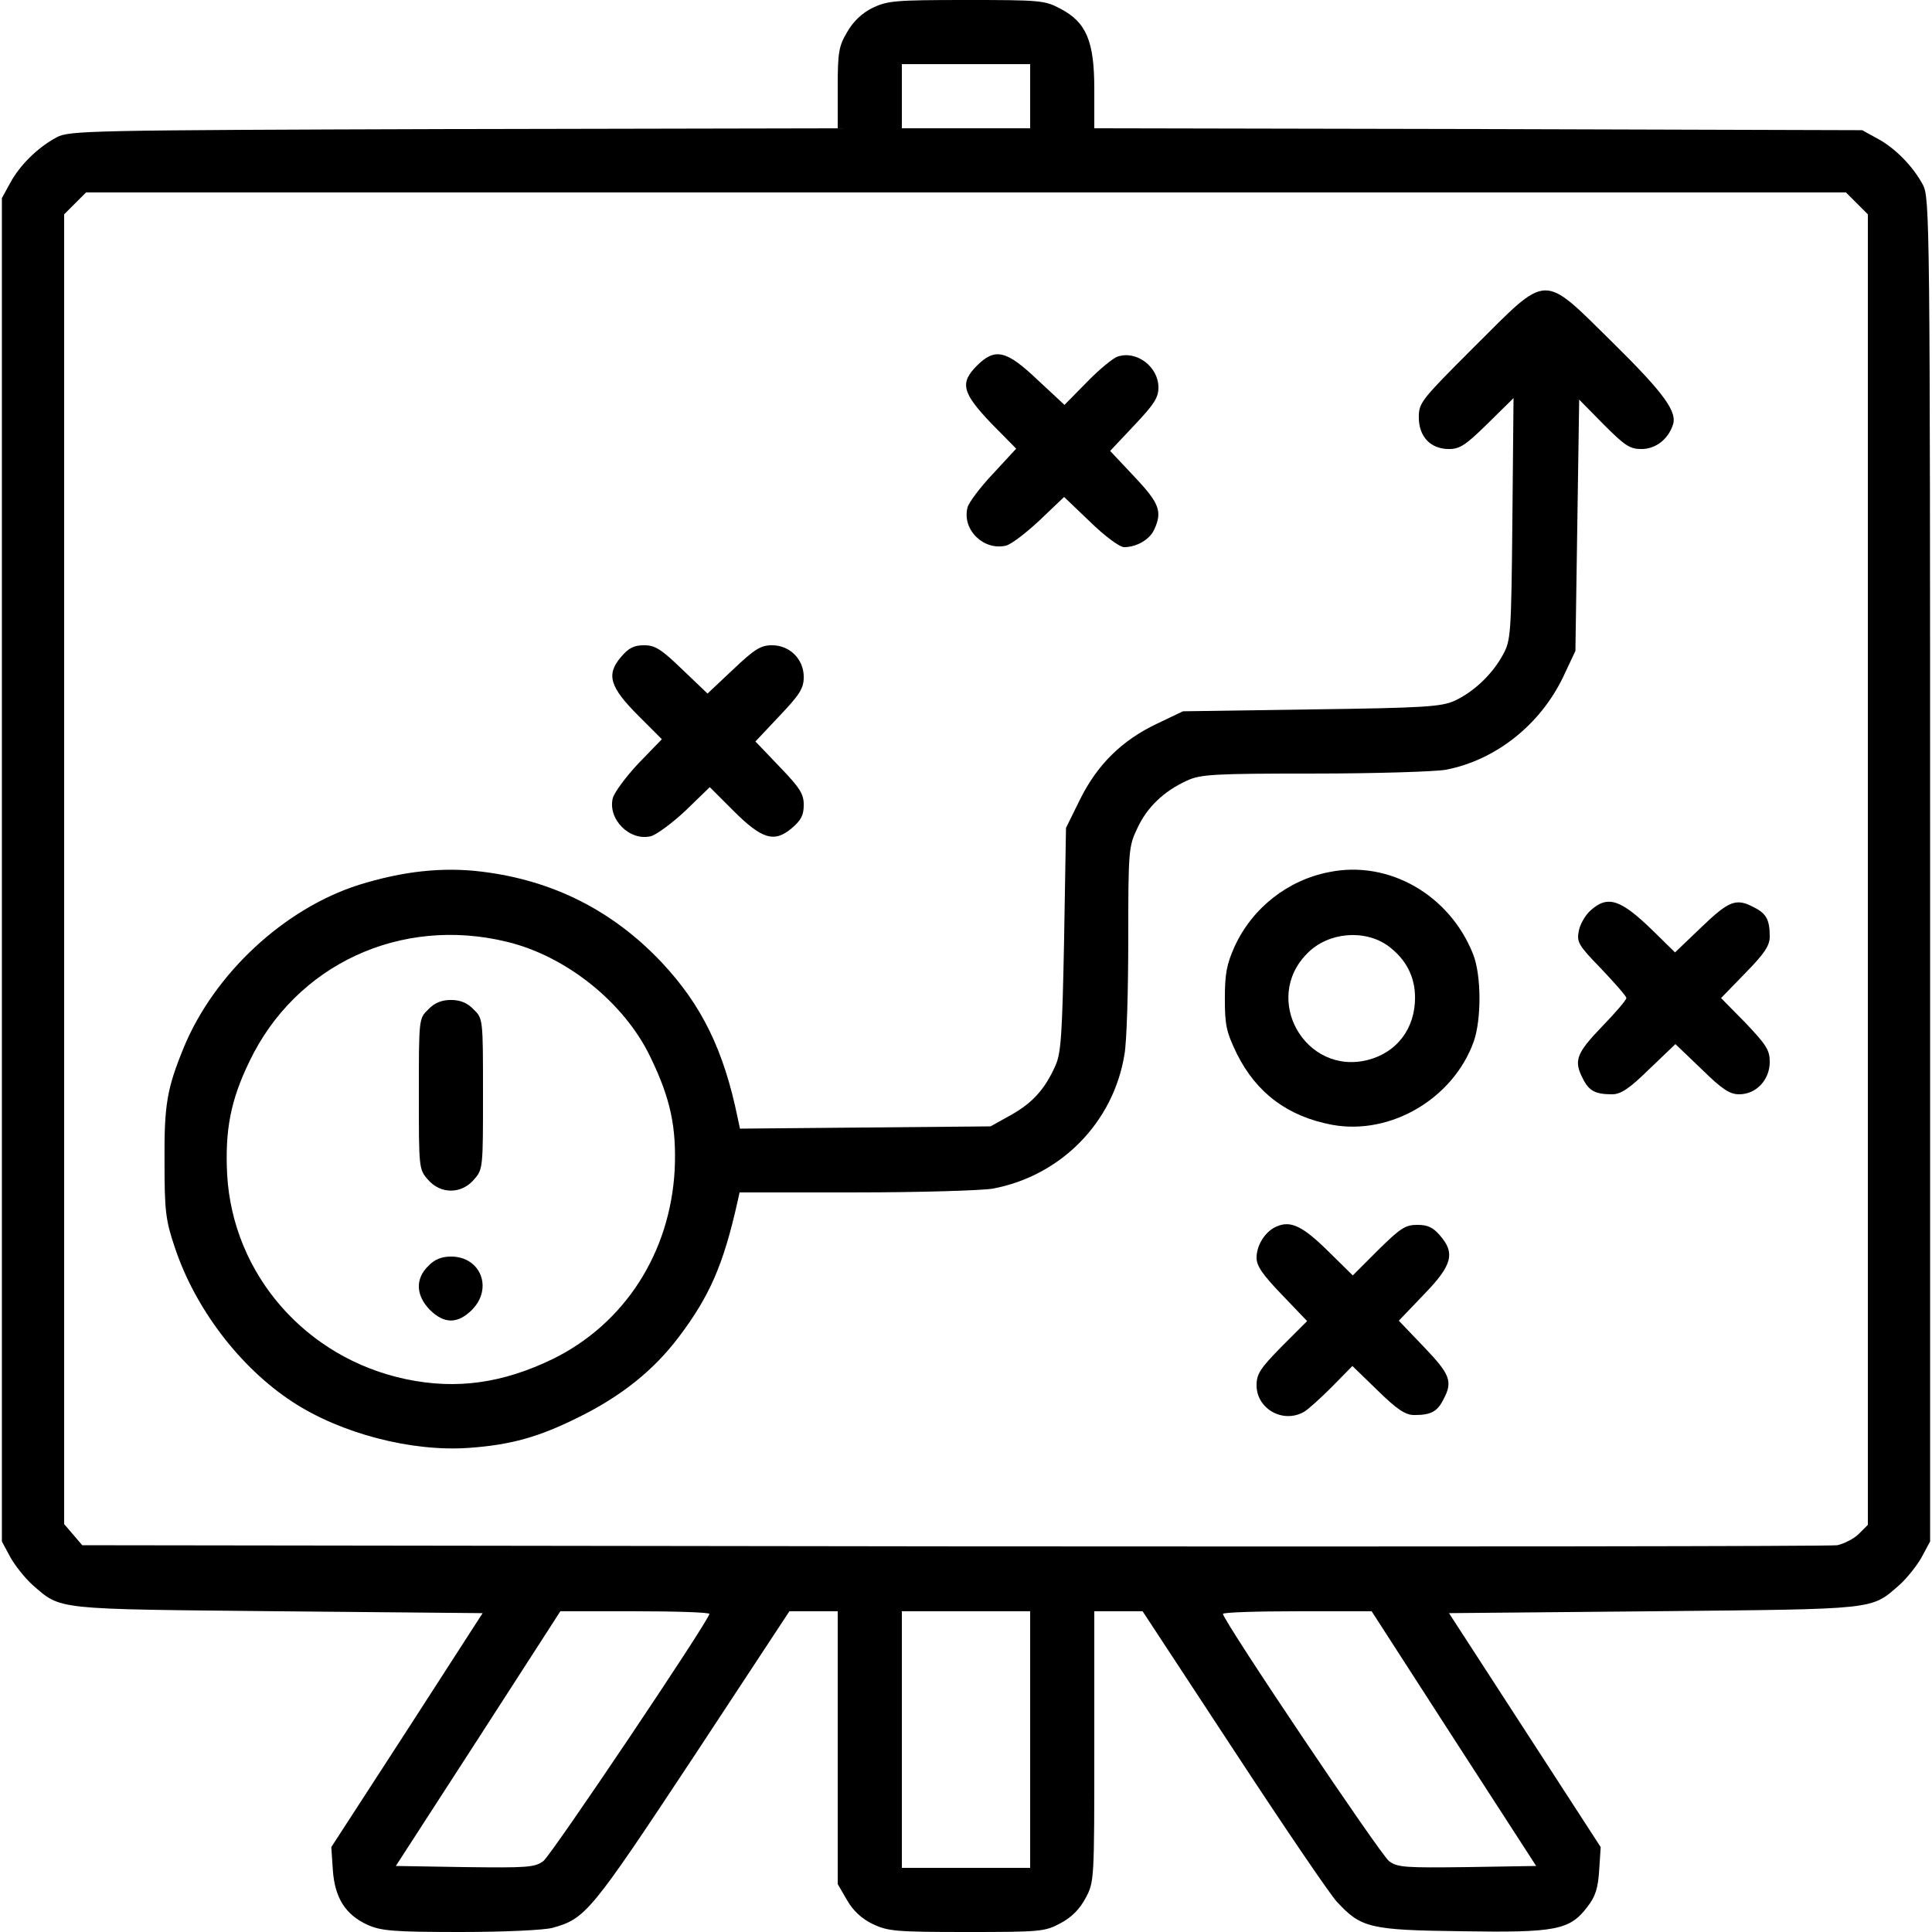 <?xml version="1.0" standalone="no"?>
<!DOCTYPE svg PUBLIC "-//W3C//DTD SVG 20010904//EN"
 "http://www.w3.org/TR/2001/REC-SVG-20010904/DTD/svg10.dtd">
<svg version="1.0" xmlns="http://www.w3.org/2000/svg"
 width="512pt" height="512pt" viewBox="0 0 512 512"
 preserveAspectRatio="xMidYMid meet">

<g transform="translate(0,512) scale(0.1,-0.1)"
fill="#000000" stroke="none">
<path d="M2312 5099 c-28 -14 -51 -36 -67 -64 -22 -37 -25 -53 -25 -148 l0
-107 -1017 -2 c-971 -3 -1020 -4 -1053 -22 -49 -26 -98 -74 -123 -121 l-22
-40 0 -1780 0 -1780 22 -41 c12 -22 39 -56 59 -74 77 -67 54 -64 651 -70 l542
-5 -200 -310 -201 -310 4 -60 c5 -74 33 -119 92 -146 36 -16 68 -19 246 -19
117 0 222 5 244 11 88 24 102 42 372 450 l256 389 64 0 64 0 0 -362 0 -361 25
-43 c16 -28 39 -49 68 -63 40 -19 61 -21 249 -21 195 0 207 1 248 23 30 16 51
37 67 67 23 43 23 47 23 402 l0 358 64 0 64 0 241 -367 c133 -203 256 -384
274 -403 64 -69 86 -75 331 -78 250 -4 286 3 333 65 21 27 28 49 31 97 l4 61
-201 310 -201 310 543 5 c597 6 574 3 651 70 20 18 47 52 59 74 l22 41 0 1780
c0 1717 -1 1781 -19 1815 -26 49 -74 98 -121 123 l-40 22 -1017 3 -1018 2 0
104 c0 127 -21 177 -90 213 -41 22 -53 23 -249 23 -190 0 -209 -2 -249 -21z
m418 -234 l0 -85 -170 0 -170 0 0 85 0 85 170 0 170 0 0 -85z m2191 -284 l29
-29 0 -1737 0 -1736 -24 -24 c-13 -13 -39 -26 -57 -30 -19 -3 -1073 -4 -2342
-3 l-2309 3 -24 28 -24 28 0 1735 0 1736 29 29 29 29 2332 0 2332 0 29 -29z
m-3041 -3738 c-2 -19 -418 -638 -440 -655 -23 -17 -43 -18 -208 -16 l-183 3
218 337 218 338 198 0 c108 0 197 -3 197 -7z m850 -333 l0 -340 -170 0 -170 0
0 340 0 340 170 0 170 0 0 -340z m1123 2 l218 -337 -183 -3 c-164 -2 -185 -1
-207 16 -22 16 -439 636 -440 655 -1 4 88 7 197 7 l197 0 218 -338z"/>
<path d="M3908 4202 c-142 -142 -148 -149 -148 -188 0 -51 31 -84 80 -84 29 0
45 11 103 68 l68 67 -3 -320 c-3 -306 -4 -322 -25 -360 -28 -52 -78 -99 -128
-122 -35 -16 -81 -19 -380 -23 l-340 -5 -67 -32 c-94 -44 -160 -109 -206 -202
l-37 -75 -5 -295 c-5 -253 -8 -302 -23 -335 -28 -63 -61 -99 -118 -131 l-54
-30 -332 -3 -332 -3 -6 28 c-37 181 -96 300 -201 412 -129 137 -288 218 -477
241 -105 13 -210 1 -326 -35 -198 -63 -383 -235 -464 -431 -45 -110 -52 -152
-51 -304 0 -129 3 -154 27 -225 54 -163 173 -319 312 -410 128 -84 316 -133
468 -122 112 8 186 29 292 82 111 55 197 123 264 212 81 107 118 191 155 356
l6 27 309 0 c169 0 332 5 362 10 181 34 320 176 349 356 6 33 10 169 10 304 0
236 1 247 24 295 26 56 70 98 131 126 36 17 71 19 336 19 163 0 321 5 350 10
132 25 251 119 312 247 l32 68 5 333 5 333 65 -66 c56 -56 69 -65 100 -65 37
0 70 25 83 63 13 35 -22 84 -160 220 -188 185 -168 185 -365 -11z m-2564
-1578 c157 -38 310 -161 379 -304 54 -111 70 -187 65 -300 -12 -220 -132 -407
-322 -501 -134 -65 -256 -82 -390 -54 -266 56 -459 278 -474 542 -6 118 9 197
59 300 123 257 401 386 683 317z"/>
<path d="M1135 2445 c-25 -24 -25 -25 -25 -224 0 -196 0 -200 24 -227 33 -39
89 -39 122 0 24 27 24 31 24 227 0 199 0 200 -25 224 -16 17 -35 25 -60 25
-25 0 -44 -8 -60 -25z"/>
<path d="M1135 1765 c-35 -34 -33 -78 4 -116 38 -38 74 -38 112 0 56 57 23
141 -56 141 -25 0 -44 -8 -60 -25z"/>
<path d="M2589 4151 c-46 -46 -39 -72 37 -152 l67 -68 -61 -66 c-34 -36 -65
-77 -68 -90 -15 -59 43 -115 102 -101 15 4 55 35 90 68 l64 61 69 -66 c39 -38
78 -67 90 -67 33 0 68 20 80 47 22 48 13 70 -53 140 l-64 68 64 68 c52 55 64
73 64 100 0 55 -58 99 -108 82 -11 -3 -48 -33 -81 -67 l-60 -61 -71 66 c-83
79 -113 86 -161 38z"/>
<path d="M1645 3378 c-39 -46 -29 -79 47 -155 l62 -62 -62 -64 c-33 -35 -64
-77 -68 -92 -14 -56 45 -115 101 -101 15 4 57 35 92 68 l64 62 62 -62 c76 -76
109 -86 155 -47 25 21 32 35 32 62 0 29 -10 45 -64 101 l-64 67 64 68 c54 57
64 73 64 103 0 47 -37 84 -84 84 -30 0 -46 -10 -103 -64 l-68 -64 -67 64 c-56
54 -72 64 -101 64 -27 0 -41 -7 -62 -32z"/>
<path d="M3523 2809 c-110 -21 -204 -95 -251 -197 -21 -47 -26 -72 -26 -138 0
-72 4 -89 32 -147 52 -104 135 -166 253 -188 155 -28 321 70 375 222 20 59 20
174 -2 230 -62 157 -223 250 -381 218z m156 -196 c47 -35 71 -81 71 -137 0
-82 -48 -145 -125 -165 -166 -42 -282 162 -160 283 55 56 152 64 214 19z"/>
<path d="M4216 2708 c-15 -13 -29 -38 -32 -55 -6 -30 -1 -38 60 -101 36 -38
66 -72 66 -77 0 -5 -29 -39 -65 -76 -68 -71 -75 -90 -50 -138 16 -32 33 -41
77 -41 23 0 45 14 99 67 l69 66 69 -66 c55 -54 75 -67 100 -67 45 0 81 38 81
86 0 31 -9 45 -64 103 l-65 66 65 67 c50 51 64 72 64 96 0 44 -9 61 -41 77
-48 26 -67 18 -140 -52 l-70 -67 -57 56 c-87 85 -121 96 -166 56z"/>
<path d="M3384 1870 c-30 -12 -54 -49 -54 -83 0 -22 16 -45 67 -98 l67 -70
-67 -67 c-57 -58 -67 -73 -67 -103 0 -62 69 -102 125 -71 11 6 44 36 74 66
l55 56 67 -65 c52 -51 74 -65 97 -65 44 0 61 9 77 41 26 48 18 67 -52 140
l-66 69 66 69 c76 78 84 110 43 157 -18 21 -32 28 -60 28 -32 0 -45 -9 -104
-67 l-67 -67 -65 64 c-67 66 -99 82 -136 66z"/>
</g>
</svg>
